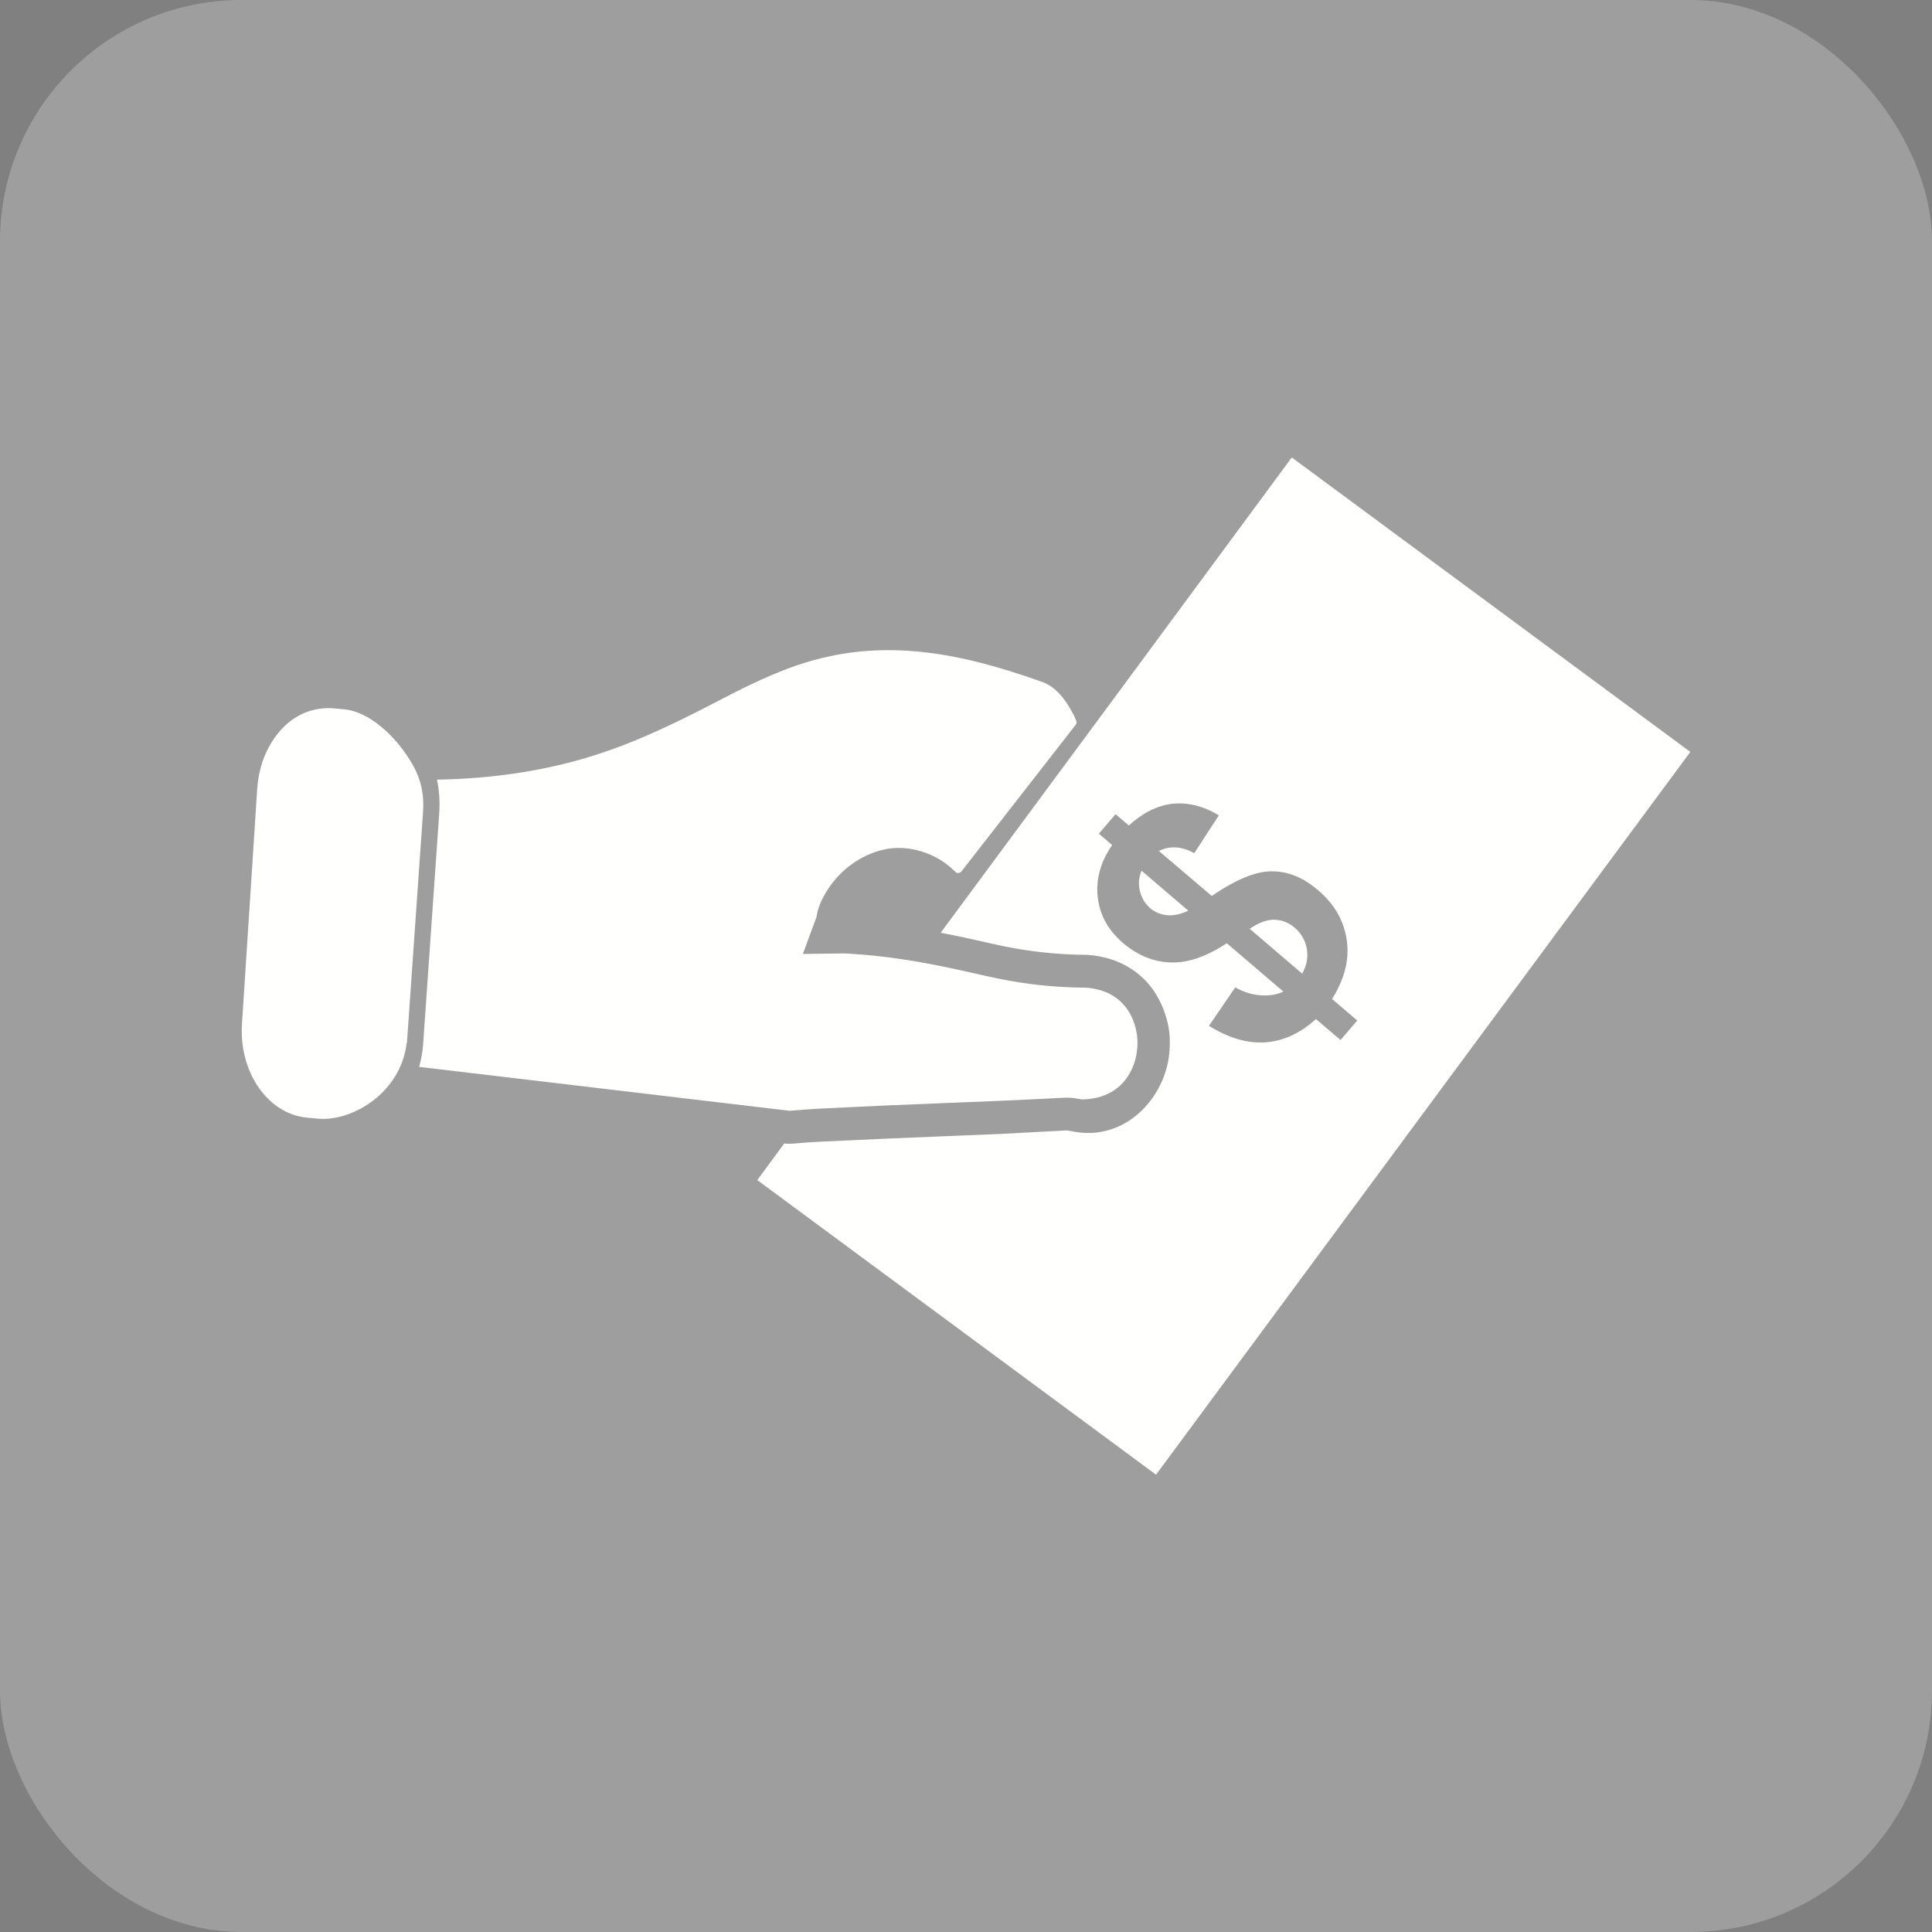 <?xml version="1.0" encoding="UTF-8"?>
<!DOCTYPE svg PUBLIC "-//W3C//DTD SVG 1.1//EN" "http://www.w3.org/Graphics/SVG/1.1/DTD/svg11.dtd">
<!-- Creator: CorelDRAW -->
<svg xmlns="http://www.w3.org/2000/svg" xml:space="preserve" width="6.827in" height="6.827in" style="shape-rendering:geometricPrecision; text-rendering:geometricPrecision; image-rendering:optimizeQuality; fill-rule:evenodd; clip-rule:evenodd"
viewBox="0 0 6.827 6.827"
 xmlns:xlink="http://www.w3.org/1999/xlink">
 <rect x="0" y="0" width="6.827" height="6.827" fill="#808080" stroke="none"/>
 <defs>
  <style type="text/css">
   <![CDATA[
    .fil0 {fill:#9E9E9E}
    .fil1 {fill:#FFFFFE}
    .fil2 {fill:#212121;fill-rule:nonzero}
    .fil3 {fill:#FFFFFE;fill-rule:nonzero}
   ]]>
  </style>
 </defs>
 <g id="Layer_x0020_1">
  <rect class="fil0" width="6.827" height="6.827" rx="0.853" ry="0.853"/>
  <path class="fil1" d="M4.564 1.616l1.409 1.041 -1.888 2.554 -1.409 -1.041 0.095 -0.129 0.002 0c0.01,0.001 0.02,0.001 0.031,-0 0.063,-0.006 0.126,-0.008 0.189,-0.011 0.099,-0.005 0.198,-0.009 0.297,-0.013 0.041,-0.002 0.082,-0.003 0.122,-0.005 0.084,-0.003 0.169,-0.007 0.253,-0.012 0.026,-0.001 0.052,-0.003 0.078,-0.004 0.009,-0 0.021,-0.002 0.03,-0.001l0.029 0.005c0.131,0.021 0.245,-0.055 0.3,-0.171 0.018,-0.038 0.029,-0.08 0.031,-0.122 0.003,-0.042 -0.002,-0.084 -0.016,-0.124 -0.041,-0.126 -0.144,-0.2 -0.275,-0.209l-0.003 -0c-0.003,-0 -0.006,-0 -0.008,-0 -0.079,-0.001 -0.157,-0.008 -0.234,-0.021 -0.059,-0.01 -0.117,-0.024 -0.175,-0.037 -0.033,-0.007 -0.065,-0.014 -0.098,-0.02 0.408,-0.551 0.828,-1.12 1.241,-1.68zm-0.029 1.888l-0.2 -0.171c-0.071,0.047 -0.137,0.07 -0.198,0.068 -0.061,-0.002 -0.117,-0.025 -0.169,-0.069 -0.052,-0.045 -0.082,-0.098 -0.089,-0.162 -0.007,-0.063 0.01,-0.125 0.051,-0.184l-0.047 -0.04 0.059 -0.069 0.047 0.04c0.049,-0.045 0.101,-0.071 0.155,-0.077 0.054,-0.005 0.108,0.008 0.163,0.041l-0.087 0.134c-0.044,-0.025 -0.086,-0.027 -0.125,-0.008l0.187 0.159c0.086,-0.059 0.157,-0.088 0.214,-0.087 0.057,0 0.111,0.023 0.162,0.067 0.058,0.049 0.091,0.108 0.101,0.176 0.01,0.069 -0.008,0.138 -0.052,0.208l0.089 0.076 -0.059 0.069 -0.087 -0.074c-0.054,0.049 -0.113,0.077 -0.176,0.082 -0.064,0.005 -0.131,-0.014 -0.202,-0.058l0.093 -0.136c0.03,0.017 0.06,0.026 0.09,0.028 0.03,0.002 0.057,-0.002 0.08,-0.013zm-0.501 -0.428c-0.01,0.024 -0.012,0.048 -0.006,0.073 0.006,0.024 0.018,0.044 0.036,0.06 0.017,0.014 0.037,0.023 0.06,0.025 0.023,0.002 0.048,-0.003 0.075,-0.016l-0.165 -0.141zm0.567 0.365c0.016,-0.028 0.022,-0.057 0.017,-0.087 -0.005,-0.03 -0.019,-0.055 -0.043,-0.076 -0.021,-0.018 -0.045,-0.027 -0.071,-0.028 -0.026,-0.001 -0.056,0.01 -0.088,0.032l0.186 0.159z"/>
  <polygon class="fil2" points="3.776,2.543 3.776,2.543 3.776,2.543 3.776,2.543 "/>
  <g id="_477826152">
   <path id="_477826032" class="fil1" d="M3.831 3.49c-0.001,-3.93701e-006 -0.001,-3.93701e-006 -0.002,-1.1811e-005 -0.085,-0.001 -0.169,-0.008 -0.253,-0.023 -0.061,-0.01 -0.12,-0.025 -0.18,-0.038 -0.14,-0.031 -0.265,-0.052 -0.41,-0.06l-0.004 -0 -0.145 0.002 0.048 -0.13c0.004,-0.026 0.013,-0.051 0.026,-0.074 0.044,-0.083 0.125,-0.147 0.217,-0.166 0.035,-0.007 0.072,-0.006 0.107,0.002 0.052,0.012 0.098,0.036 0.137,0.074l0.001 0.001 0.007 0.006c0.005,0.002 0.012,0.001 0.016,-0.003 0.001,-0.002 0.003,-0.003 0.004,-0.005l0.402 -0.516c0.003,-0.005 0.002,-0.013 -0.001,-0.018 -0.001,-0.003 -0.003,-0.006 -0.004,-0.009l-0 -0c-0,-0.001 -0.001,-0.002 -0.001,-0.003 -0.002,-0.003 -0.003,-0.006 -0.005,-0.009 -0.013,-0.025 -0.029,-0.05 -0.048,-0.07 -0.017,-0.018 -0.036,-0.032 -0.059,-0.041l-0.009 -0.003c-0.3,-0.106 -0.581,-0.16 -0.887,-0.046 -0.091,0.034 -0.178,0.078 -0.264,0.123 -0.149,0.077 -0.291,0.146 -0.453,0.194 -0.172,0.051 -0.349,0.074 -0.527,0.077 0.008,0.037 0.011,0.076 0.008,0.12l-0.057 0.818c-0.002,0.027 -0.007,0.053 -0.014,0.077l1.308 0.155c0.001,-7.87402e-006 0.003,-0 0.004,-0 0.064,-0.006 0.131,-0.009 0.196,-0.012 0.099,-0.005 0.199,-0.009 0.298,-0.013 0.041,-0.002 0.082,-0.003 0.122,-0.005 0.084,-0.003 0.168,-0.007 0.252,-0.011 0.026,-0.001 0.052,-0.003 0.079,-0.004 0.016,-0.001 0.036,-0.002 0.053,0l0.03 0.005c0.078,-0.001 0.142,-0.034 0.176,-0.106 0.012,-0.025 0.018,-0.052 0.02,-0.079 0.002,-0.027 -0.002,-0.055 -0.01,-0.081 -0.026,-0.08 -0.088,-0.123 -0.172,-0.129l-0.003 -0z"/>
   <path id="_477826392" class="fil3" d="M1.437 3.685c-0.009,0.083 -0.054,0.152 -0.112,0.199 -0.06,0.048 -0.137,0.075 -0.201,0.069l-2.75591e-005 0 -0.042 -0.004c-0.07,-0.007 -0.131,-0.05 -0.172,-0.112 -0.039,-0.059 -0.06,-0.136 -0.055,-0.218l2.75591e-005 3.93701e-006 0.054 -0.833 0 -0c0.004,-0.054 0.018,-0.104 0.041,-0.146 0.025,-0.046 0.058,-0.083 0.097,-0.106 0.019,-0.012 0.041,-0.021 0.064,-0.026 0.022,-0.005 0.045,-0.007 0.067,-0.005l0.042 0.004c0.069,0.007 0.148,0.067 0.204,0.143 0.054,0.073 0.076,0.133 0.071,0.217l-0.057 0.818z"/>
  </g>
 </g>
</svg>
